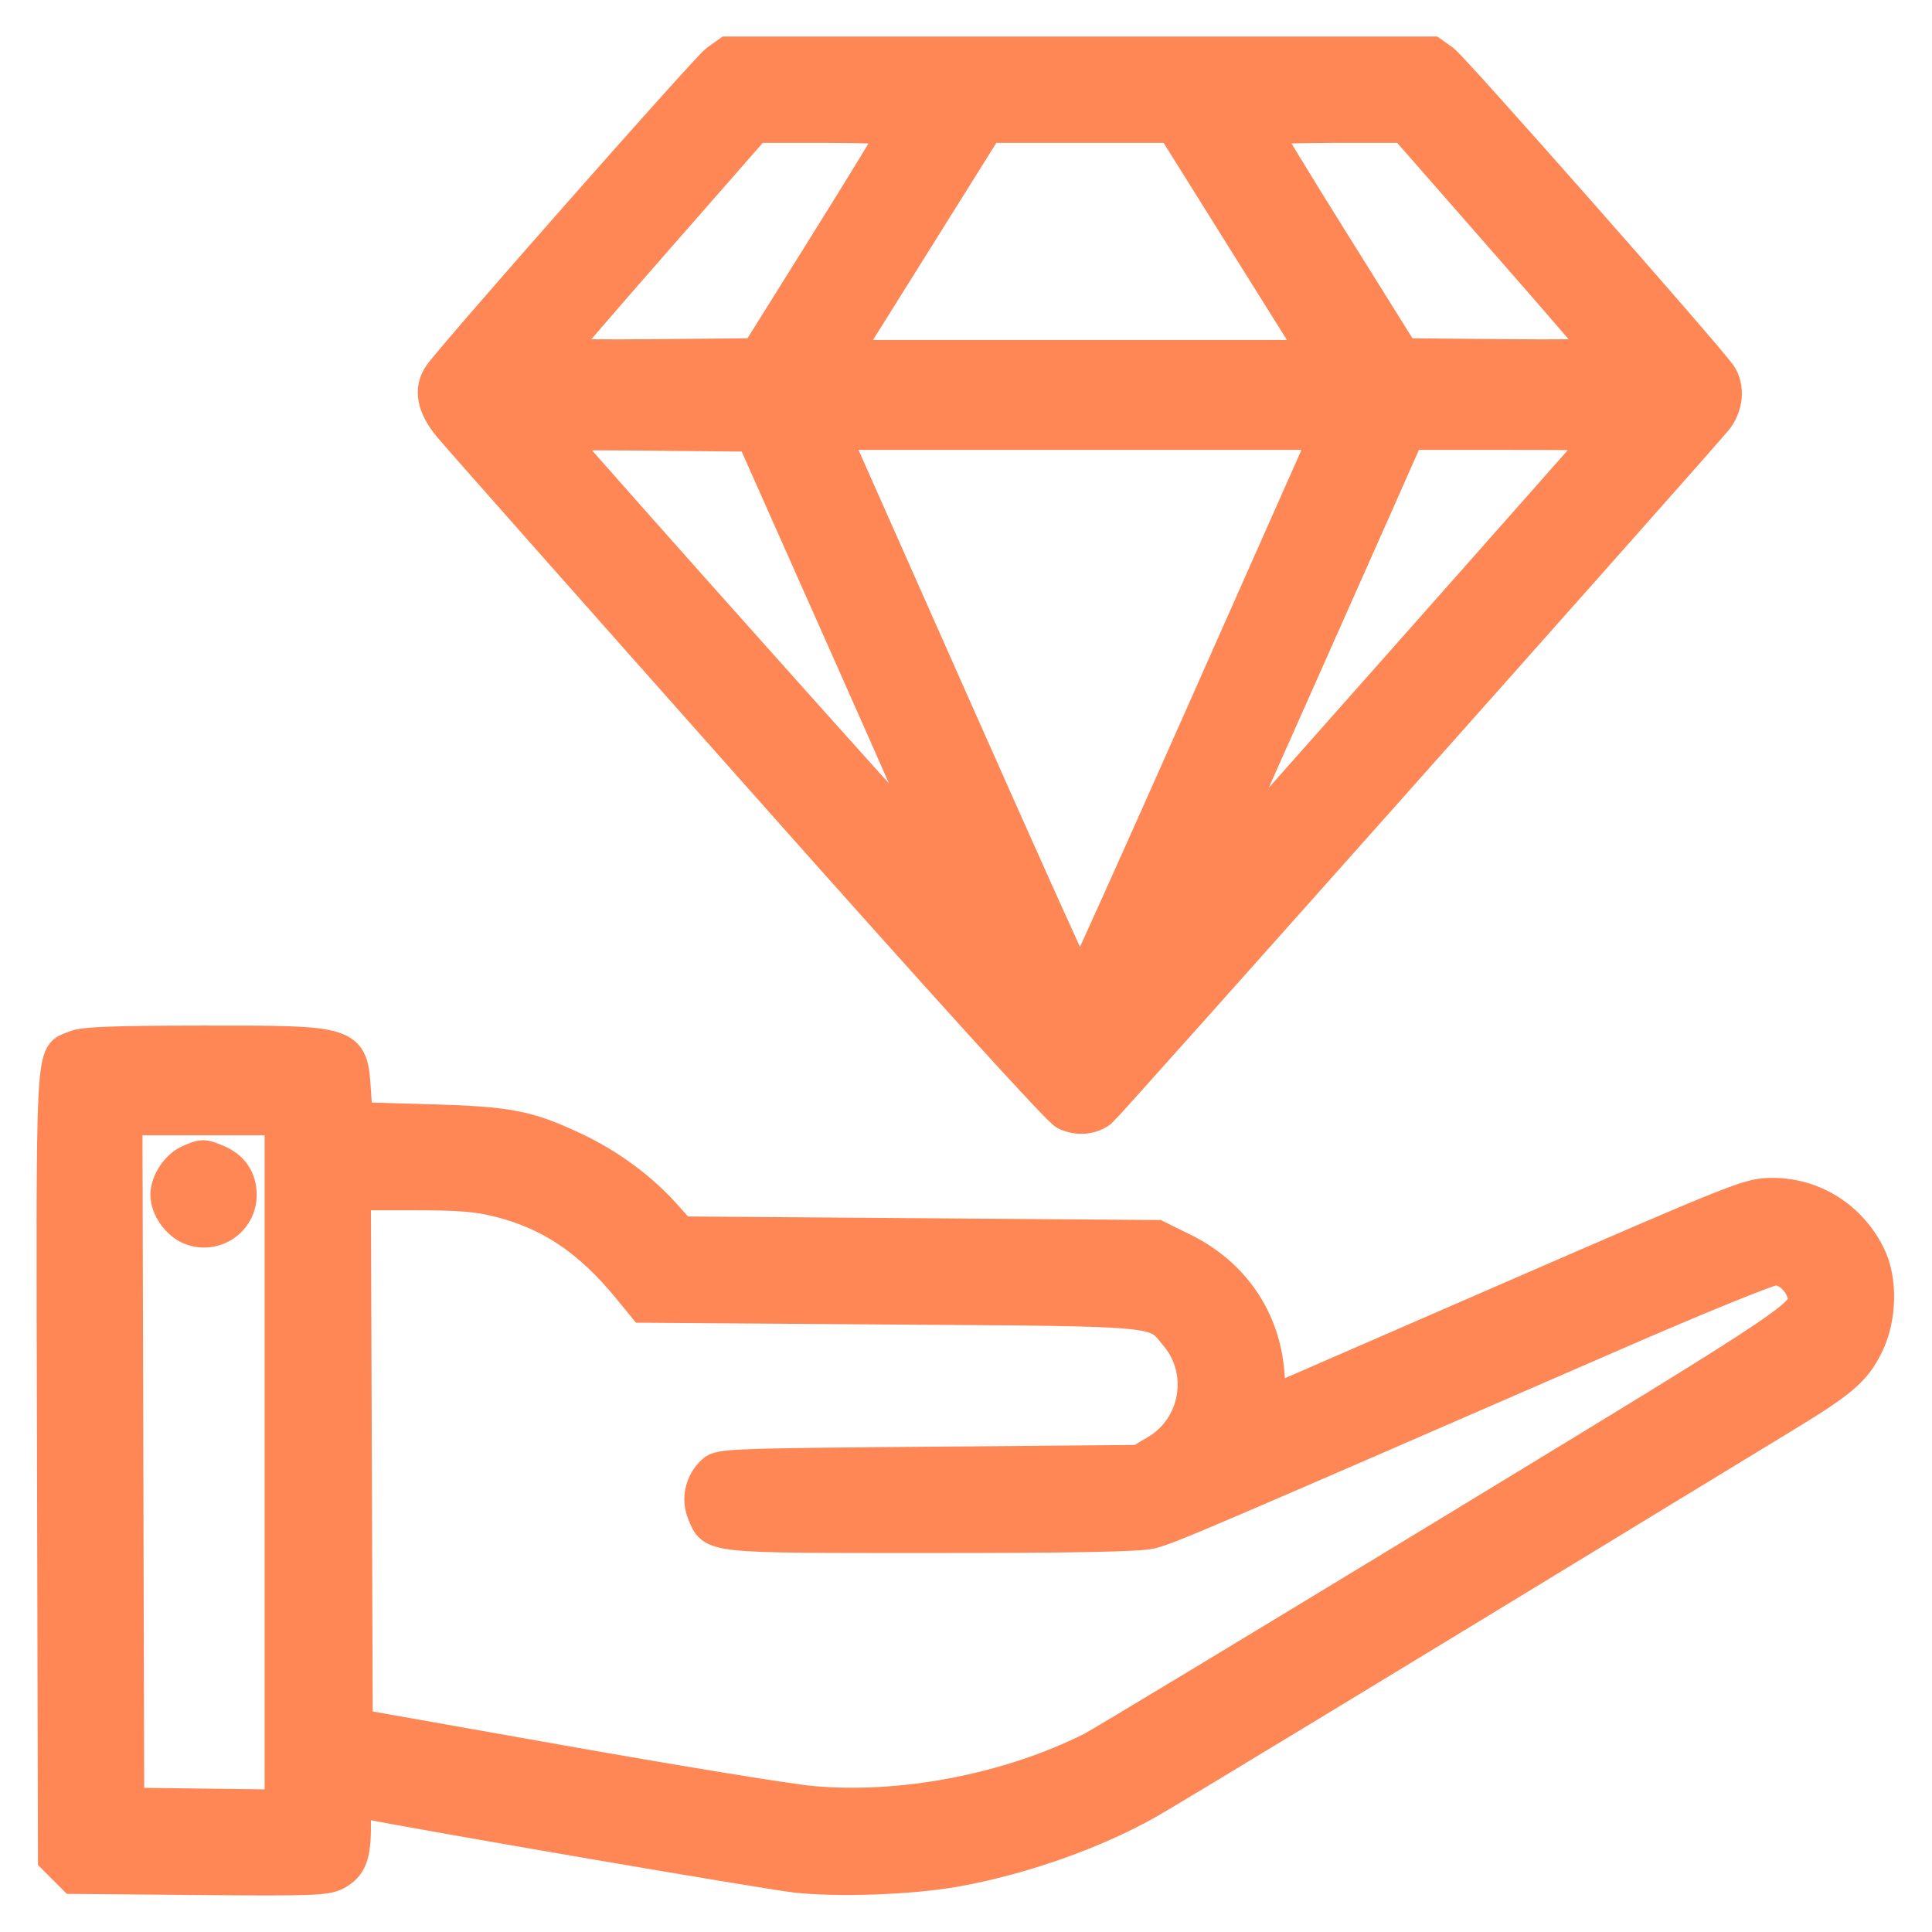 <svg width="37" height="37" viewBox="0 0 37 37" fill="none" xmlns="http://www.w3.org/2000/svg">
<mask id="path-1-outside-1_1267_10493" maskUnits="userSpaceOnUse" x="0" y="0" width="37" height="37" fill="black">
<rect fill="white" width="37" height="37"/>
<path fill-rule="evenodd" clip-rule="evenodd" d="M13.719 1.154C13.529 1.289 8.686 6.781 8.414 7.169C8.216 7.452 8.278 7.789 8.599 8.175C8.758 8.368 11.427 11.383 14.53 14.876C18.078 18.872 20.254 21.269 20.395 21.34C20.63 21.456 20.903 21.435 21.096 21.285C21.195 21.209 32.459 8.549 32.87 8.053C33.086 7.792 33.121 7.411 32.952 7.169C32.68 6.781 27.837 1.289 27.647 1.154L27.431 1H20.683H13.934L13.719 1.154ZM17.128 2.49C17.128 2.52 16.533 3.497 15.805 4.661L14.483 6.777L12.592 6.795C11.552 6.805 10.701 6.797 10.701 6.777C10.701 6.756 11.549 5.771 12.586 4.588L14.472 2.436H15.8C16.53 2.436 17.128 2.46 17.128 2.49ZM23.819 4.624L25.188 6.811H20.683H16.177L17.546 4.624L18.915 2.436H20.683H22.451L23.819 4.624ZM28.779 4.588C29.816 5.771 30.665 6.756 30.665 6.777C30.665 6.797 29.814 6.805 28.774 6.795L26.883 6.777L25.561 4.661C24.833 3.497 24.238 2.52 24.238 2.49C24.238 2.46 24.836 2.436 25.566 2.436H26.894L28.779 4.588ZM16.208 12.417C17.203 14.653 18.017 16.509 18.017 16.539C18.017 16.585 11.103 8.843 10.777 8.433C10.687 8.32 10.781 8.314 12.541 8.332L14.4 8.35L16.208 12.417ZM23.051 13.578C21.767 16.473 20.702 18.841 20.683 18.841C20.664 18.841 19.598 16.473 18.314 13.578L15.98 8.316H20.683H25.386L23.051 13.578ZM30.588 8.434C30.505 8.539 23.495 16.451 23.333 16.622C23.244 16.717 23.26 16.68 25.127 12.486C26.039 10.437 26.828 8.66 26.88 8.538L26.975 8.316H28.828C30.576 8.316 30.676 8.322 30.588 8.434ZM1.424 20.038C0.964 20.239 0.989 19.75 1.009 28.071L1.027 35.592L1.216 35.781L1.406 35.971L3.814 35.992C5.951 36.011 6.247 36.001 6.437 35.9C6.723 35.749 6.804 35.545 6.804 34.971V34.49L6.992 34.531C7.774 34.699 14.7 35.888 15.244 35.947C16.055 36.037 17.459 35.985 18.305 35.834C19.577 35.607 20.984 35.109 22.016 34.52C22.475 34.258 26.847 31.605 31.998 28.463C32.675 28.05 33.639 27.463 34.141 27.158C35.286 26.464 35.531 26.254 35.771 25.765C36.028 25.243 36.043 24.51 35.808 24.034C35.451 23.308 34.738 22.858 33.946 22.858C33.497 22.858 33.404 22.895 28.915 24.847L24.341 26.837L24.299 26.3C24.218 25.255 23.629 24.391 22.675 23.919L22.16 23.665L17.602 23.63L13.043 23.596L12.723 23.24C12.279 22.746 11.654 22.288 11.009 21.985C10.107 21.56 9.738 21.489 8.205 21.447L6.838 21.408L6.804 20.889C6.741 19.939 6.738 19.938 3.883 19.941C2.129 19.943 1.595 19.964 1.424 20.038ZM5.368 28.007V34.572L3.915 34.554L2.462 34.535L2.445 27.989L2.428 21.442H3.898H5.368V28.007ZM3.612 22.226C3.384 22.325 3.18 22.633 3.18 22.878C3.18 23.134 3.387 23.433 3.635 23.537C4.102 23.731 4.616 23.389 4.616 22.884C4.616 22.573 4.461 22.345 4.165 22.221C3.891 22.107 3.886 22.107 3.612 22.226ZM9.565 23.013C10.548 23.264 11.286 23.764 12.043 24.69L12.323 25.032L17.067 25.066C22.37 25.104 22.098 25.078 22.524 25.595C23.091 26.283 22.904 27.329 22.134 27.782L21.811 27.972L17.801 28.006C14.007 28.038 13.784 28.047 13.65 28.168C13.419 28.378 13.343 28.705 13.461 28.987C13.656 29.454 13.54 29.442 17.846 29.442C20.539 29.442 21.814 29.418 22.037 29.363C22.389 29.276 22.79 29.105 30.949 25.554C32.515 24.872 33.887 24.314 33.996 24.314C34.211 24.314 34.447 24.518 34.523 24.772C34.637 25.148 34.636 25.149 27.781 29.318C24.159 31.521 21.06 33.392 20.895 33.475C19.306 34.271 17.25 34.664 15.526 34.501C15.072 34.458 12.931 34.108 10.769 33.725L6.838 33.028L6.821 27.953L6.803 22.878H7.921C8.809 22.878 9.146 22.906 9.565 23.013Z"/>
</mask>
<path fill-rule="evenodd" clip-rule="evenodd" d="M13.719 1.154C13.529 1.289 8.686 6.781 8.414 7.169C8.216 7.452 8.278 7.789 8.599 8.175C8.758 8.368 11.427 11.383 14.53 14.876C18.078 18.872 20.254 21.269 20.395 21.34C20.63 21.456 20.903 21.435 21.096 21.285C21.195 21.209 32.459 8.549 32.87 8.053C33.086 7.792 33.121 7.411 32.952 7.169C32.68 6.781 27.837 1.289 27.647 1.154L27.431 1H20.683H13.934L13.719 1.154ZM17.128 2.49C17.128 2.52 16.533 3.497 15.805 4.661L14.483 6.777L12.592 6.795C11.552 6.805 10.701 6.797 10.701 6.777C10.701 6.756 11.549 5.771 12.586 4.588L14.472 2.436H15.8C16.53 2.436 17.128 2.46 17.128 2.49ZM23.819 4.624L25.188 6.811H20.683H16.177L17.546 4.624L18.915 2.436H20.683H22.451L23.819 4.624ZM28.779 4.588C29.816 5.771 30.665 6.756 30.665 6.777C30.665 6.797 29.814 6.805 28.774 6.795L26.883 6.777L25.561 4.661C24.833 3.497 24.238 2.52 24.238 2.49C24.238 2.46 24.836 2.436 25.566 2.436H26.894L28.779 4.588ZM16.208 12.417C17.203 14.653 18.017 16.509 18.017 16.539C18.017 16.585 11.103 8.843 10.777 8.433C10.687 8.32 10.781 8.314 12.541 8.332L14.4 8.35L16.208 12.417ZM23.051 13.578C21.767 16.473 20.702 18.841 20.683 18.841C20.664 18.841 19.598 16.473 18.314 13.578L15.98 8.316H20.683H25.386L23.051 13.578ZM30.588 8.434C30.505 8.539 23.495 16.451 23.333 16.622C23.244 16.717 23.26 16.68 25.127 12.486C26.039 10.437 26.828 8.66 26.88 8.538L26.975 8.316H28.828C30.576 8.316 30.676 8.322 30.588 8.434ZM1.424 20.038C0.964 20.239 0.989 19.75 1.009 28.071L1.027 35.592L1.216 35.781L1.406 35.971L3.814 35.992C5.951 36.011 6.247 36.001 6.437 35.9C6.723 35.749 6.804 35.545 6.804 34.971V34.49L6.992 34.531C7.774 34.699 14.7 35.888 15.244 35.947C16.055 36.037 17.459 35.985 18.305 35.834C19.577 35.607 20.984 35.109 22.016 34.52C22.475 34.258 26.847 31.605 31.998 28.463C32.675 28.05 33.639 27.463 34.141 27.158C35.286 26.464 35.531 26.254 35.771 25.765C36.028 25.243 36.043 24.51 35.808 24.034C35.451 23.308 34.738 22.858 33.946 22.858C33.497 22.858 33.404 22.895 28.915 24.847L24.341 26.837L24.299 26.3C24.218 25.255 23.629 24.391 22.675 23.919L22.16 23.665L17.602 23.63L13.043 23.596L12.723 23.24C12.279 22.746 11.654 22.288 11.009 21.985C10.107 21.56 9.738 21.489 8.205 21.447L6.838 21.408L6.804 20.889C6.741 19.939 6.738 19.938 3.883 19.941C2.129 19.943 1.595 19.964 1.424 20.038ZM5.368 28.007V34.572L3.915 34.554L2.462 34.535L2.445 27.989L2.428 21.442H3.898H5.368V28.007ZM3.612 22.226C3.384 22.325 3.18 22.633 3.18 22.878C3.18 23.134 3.387 23.433 3.635 23.537C4.102 23.731 4.616 23.389 4.616 22.884C4.616 22.573 4.461 22.345 4.165 22.221C3.891 22.107 3.886 22.107 3.612 22.226ZM9.565 23.013C10.548 23.264 11.286 23.764 12.043 24.69L12.323 25.032L17.067 25.066C22.37 25.104 22.098 25.078 22.524 25.595C23.091 26.283 22.904 27.329 22.134 27.782L21.811 27.972L17.801 28.006C14.007 28.038 13.784 28.047 13.65 28.168C13.419 28.378 13.343 28.705 13.461 28.987C13.656 29.454 13.54 29.442 17.846 29.442C20.539 29.442 21.814 29.418 22.037 29.363C22.389 29.276 22.79 29.105 30.949 25.554C32.515 24.872 33.887 24.314 33.996 24.314C34.211 24.314 34.447 24.518 34.523 24.772C34.637 25.148 34.636 25.149 27.781 29.318C24.159 31.521 21.06 33.392 20.895 33.475C19.306 34.271 17.25 34.664 15.526 34.501C15.072 34.458 12.931 34.108 10.769 33.725L6.838 33.028L6.821 27.953L6.803 22.878H7.921C8.809 22.878 9.146 22.906 9.565 23.013Z" fill="#FF8655"/>
<path fill-rule="evenodd" clip-rule="evenodd" d="M13.719 1.154C13.529 1.289 8.686 6.781 8.414 7.169C8.216 7.452 8.278 7.789 8.599 8.175C8.758 8.368 11.427 11.383 14.53 14.876C18.078 18.872 20.254 21.269 20.395 21.34C20.63 21.456 20.903 21.435 21.096 21.285C21.195 21.209 32.459 8.549 32.87 8.053C33.086 7.792 33.121 7.411 32.952 7.169C32.68 6.781 27.837 1.289 27.647 1.154L27.431 1H20.683H13.934L13.719 1.154ZM17.128 2.49C17.128 2.52 16.533 3.497 15.805 4.661L14.483 6.777L12.592 6.795C11.552 6.805 10.701 6.797 10.701 6.777C10.701 6.756 11.549 5.771 12.586 4.588L14.472 2.436H15.8C16.53 2.436 17.128 2.46 17.128 2.49ZM23.819 4.624L25.188 6.811H20.683H16.177L17.546 4.624L18.915 2.436H20.683H22.451L23.819 4.624ZM28.779 4.588C29.816 5.771 30.665 6.756 30.665 6.777C30.665 6.797 29.814 6.805 28.774 6.795L26.883 6.777L25.561 4.661C24.833 3.497 24.238 2.52 24.238 2.49C24.238 2.46 24.836 2.436 25.566 2.436H26.894L28.779 4.588ZM16.208 12.417C17.203 14.653 18.017 16.509 18.017 16.539C18.017 16.585 11.103 8.843 10.777 8.433C10.687 8.32 10.781 8.314 12.541 8.332L14.4 8.35L16.208 12.417ZM23.051 13.578C21.767 16.473 20.702 18.841 20.683 18.841C20.664 18.841 19.598 16.473 18.314 13.578L15.98 8.316H20.683H25.386L23.051 13.578ZM30.588 8.434C30.505 8.539 23.495 16.451 23.333 16.622C23.244 16.717 23.26 16.68 25.127 12.486C26.039 10.437 26.828 8.66 26.88 8.538L26.975 8.316H28.828C30.576 8.316 30.676 8.322 30.588 8.434ZM1.424 20.038C0.964 20.239 0.989 19.75 1.009 28.071L1.027 35.592L1.216 35.781L1.406 35.971L3.814 35.992C5.951 36.011 6.247 36.001 6.437 35.9C6.723 35.749 6.804 35.545 6.804 34.971V34.49L6.992 34.531C7.774 34.699 14.7 35.888 15.244 35.947C16.055 36.037 17.459 35.985 18.305 35.834C19.577 35.607 20.984 35.109 22.016 34.52C22.475 34.258 26.847 31.605 31.998 28.463C32.675 28.05 33.639 27.463 34.141 27.158C35.286 26.464 35.531 26.254 35.771 25.765C36.028 25.243 36.043 24.51 35.808 24.034C35.451 23.308 34.738 22.858 33.946 22.858C33.497 22.858 33.404 22.895 28.915 24.847L24.341 26.837L24.299 26.3C24.218 25.255 23.629 24.391 22.675 23.919L22.16 23.665L17.602 23.63L13.043 23.596L12.723 23.24C12.279 22.746 11.654 22.288 11.009 21.985C10.107 21.56 9.738 21.489 8.205 21.447L6.838 21.408L6.804 20.889C6.741 19.939 6.738 19.938 3.883 19.941C2.129 19.943 1.595 19.964 1.424 20.038ZM5.368 28.007V34.572L3.915 34.554L2.462 34.535L2.445 27.989L2.428 21.442H3.898H5.368V28.007ZM3.612 22.226C3.384 22.325 3.18 22.633 3.18 22.878C3.18 23.134 3.387 23.433 3.635 23.537C4.102 23.731 4.616 23.389 4.616 22.884C4.616 22.573 4.461 22.345 4.165 22.221C3.891 22.107 3.886 22.107 3.612 22.226ZM9.565 23.013C10.548 23.264 11.286 23.764 12.043 24.69L12.323 25.032L17.067 25.066C22.37 25.104 22.098 25.078 22.524 25.595C23.091 26.283 22.904 27.329 22.134 27.782L21.811 27.972L17.801 28.006C14.007 28.038 13.784 28.047 13.65 28.168C13.419 28.378 13.343 28.705 13.461 28.987C13.656 29.454 13.54 29.442 17.846 29.442C20.539 29.442 21.814 29.418 22.037 29.363C22.389 29.276 22.79 29.105 30.949 25.554C32.515 24.872 33.887 24.314 33.996 24.314C34.211 24.314 34.447 24.518 34.523 24.772C34.637 25.148 34.636 25.149 27.781 29.318C24.159 31.521 21.06 33.392 20.895 33.475C19.306 34.271 17.25 34.664 15.526 34.501C15.072 34.458 12.931 34.108 10.769 33.725L6.838 33.028L6.821 27.953L6.803 22.878H7.921C8.809 22.878 9.146 22.906 9.565 23.013Z" stroke="#FF8655" stroke-width="0.6" mask="url(#path-1-outside-1_1267_10493)"/>
</svg>
